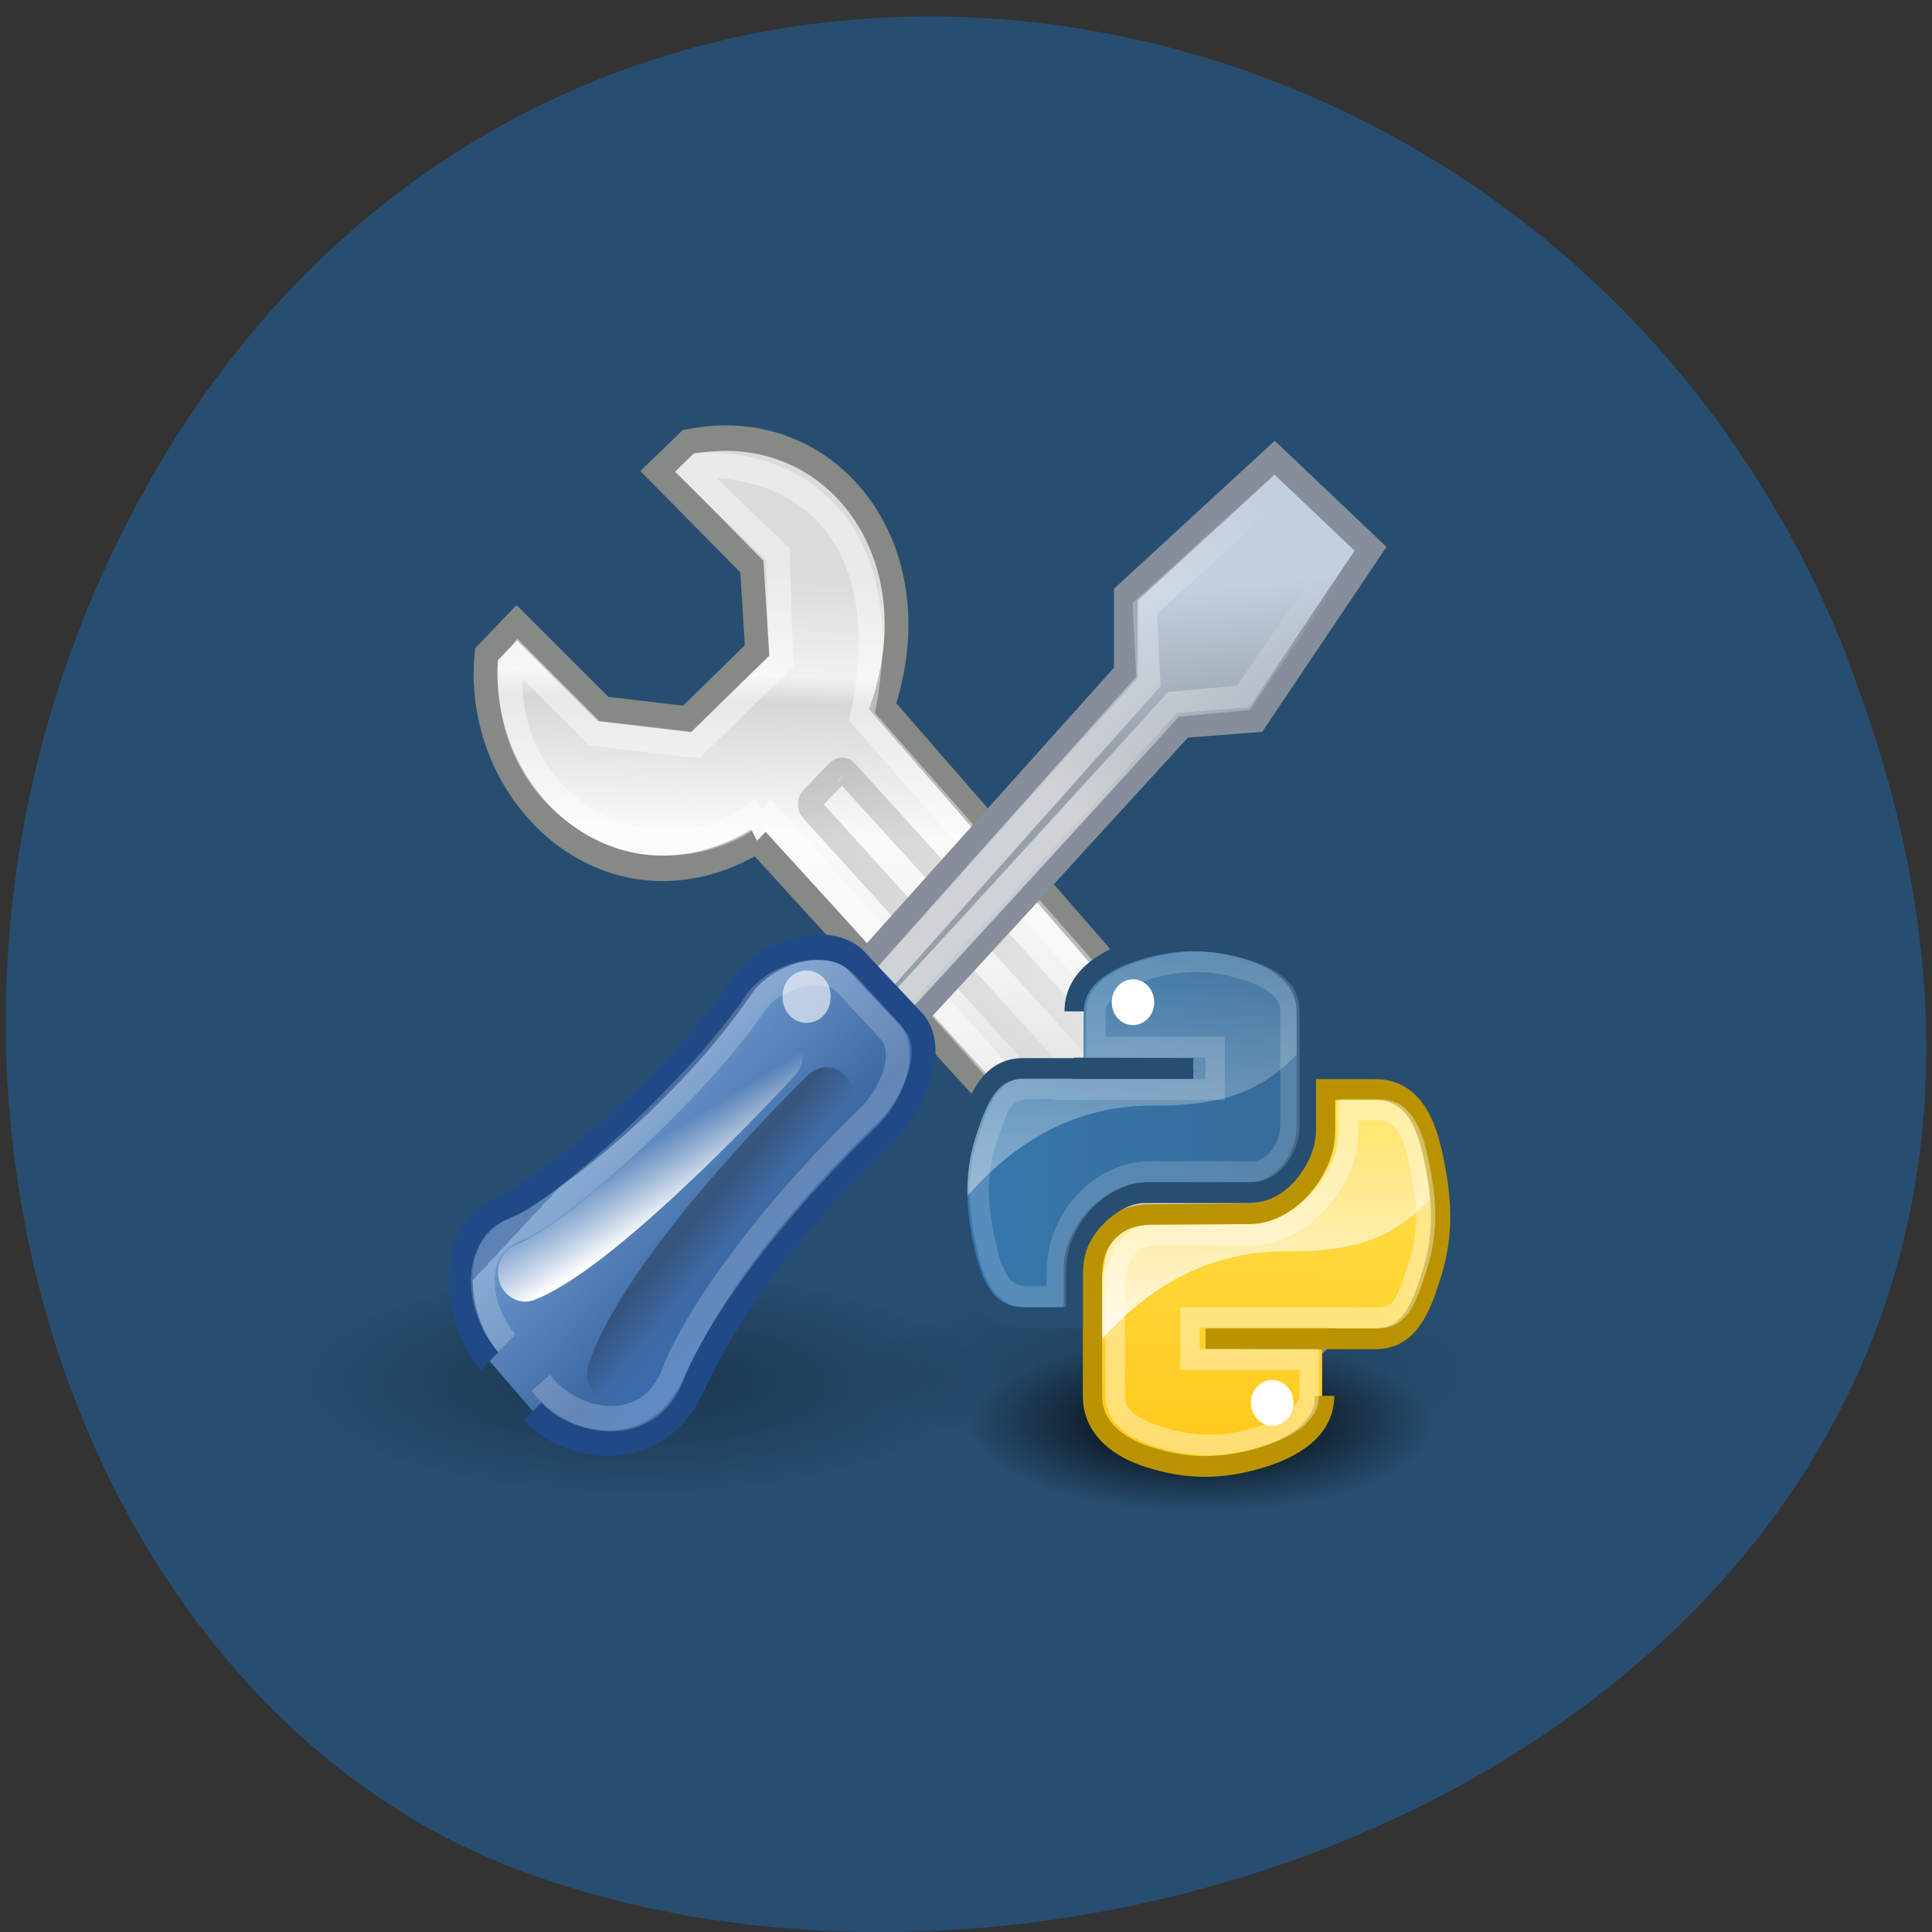 <svg xmlns="http://www.w3.org/2000/svg" viewBox="0 0 16 16"><rect x="0" y="0" width="16" height="16" fill="#333333" stroke="none"/><defs><linearGradient id="8" gradientUnits="userSpaceOnUse" x1="15.11" y1="36.26" x2="16.363" y2="37.4"><stop stop-color="#000" stop-opacity="0.278"/><stop offset="1" stop-color="#000" stop-opacity="0"/></linearGradient><linearGradient id="6" gradientUnits="userSpaceOnUse" x1="11.1" y1="33.32" x2="17.393" y2="39.609"><stop stop-color="#3464a3"/><stop stop-color="#9ebbe0"/><stop stop-color="#6a95c9"/><stop offset="0.75" stop-color="#3d69a4"/><stop offset="1" stop-color="#376eb3"/></linearGradient><linearGradient id="A" gradientUnits="userSpaceOnUse" x1="78.1" y1="28.5" x2="77.62" y2="45.906" gradientTransform="matrix(0.16 0 0 0.172 -2.387 4.121)"><stop stop-color="#ffe253"/><stop offset="1" stop-color="#ffc91b"/></linearGradient><linearGradient id="C" gradientUnits="userSpaceOnUse" x1="64.54" x2="82.54" gradientTransform="matrix(0.16 0 0 0.172 -2.381 7.534)"><stop stop-color="#3678ad"/><stop offset="1" stop-color="#366b99"/></linearGradient><linearGradient id="B" gradientUnits="userSpaceOnUse" y1="39.746" x2="0" y2="29.22" gradientTransform="matrix(0.16 0 0 0.172 -2.387 4.121)"><stop stop-color="#fff" stop-opacity="0.835"/><stop offset="1" stop-color="#fff" stop-opacity="0.138"/></linearGradient><linearGradient id="7" gradientUnits="userSpaceOnUse" x1="14.626" y1="35.71" x2="13.197" y2="33.23"><stop stop-color="#fff"/><stop offset="1" stop-color="#fff" stop-opacity="0"/></linearGradient><linearGradient id="D" gradientUnits="userSpaceOnUse" y1="12.855" x2="0" y2="2.331" gradientTransform="matrix(0.16 0 0 0.172 -2.381 7.534)"><stop stop-color="#fff" stop-opacity="0.376"/><stop offset="1" stop-color="#fff" stop-opacity="0.062"/></linearGradient><linearGradient id="5" gradientUnits="userSpaceOnUse" x1="31.18" y1="19.822" x2="40.859" y2="9.657"><stop stop-color="#fff" stop-opacity="0.541"/><stop offset="1" stop-color="#fff" stop-opacity="0"/></linearGradient><linearGradient id="2" gradientUnits="userSpaceOnUse" x1="19.794" y1="42.08" x2="20.657" y2="10.919"><stop stop-color="#b5b5b5"/><stop offset="0.5" stop-color="#f2f2f2"/><stop offset="0.676" stop-color="#fafafa"/><stop offset="0.841" stop-color="#d7d7d7"/><stop offset="0.875" stop-color="#f2f2f2"/><stop offset="1" stop-color="#dbdbdb"/></linearGradient><linearGradient id="3" gradientUnits="userSpaceOnUse" x1="49.38" y1="-1.54" x2="27.541" y2="-2.127"><stop stop-color="#fff" stop-opacity="0.169"/><stop offset="1" stop-color="#000" stop-opacity="0.169"/></linearGradient><linearGradient id="4" gradientUnits="userSpaceOnUse" x1="36.422" y1="17.535" x2="35.814" y2="11.41"><stop stop-color="#979fa9"/><stop offset="1" stop-color="#c2cfdd"/></linearGradient><radialGradient id="1" gradientUnits="userSpaceOnUse" cx="24.813" cy="39.13" r="17.688" gradientTransform="matrix(0.165 0 0 0.054 1.177 9.339)"><stop stop-color="#000" stop-opacity="0.314"/><stop offset="1" stop-color="#000" stop-opacity="0"/></radialGradient><radialGradient id="0" gradientUnits="userSpaceOnUse" cx="24.813" cy="39.13" r="17.688" gradientTransform="matrix(0.148 0 0 0.046 6.096 9.557)"><stop stop-color="#000" stop-opacity="0.2"/><stop offset="1" stop-color="#000" stop-opacity="0"/></radialGradient><radialGradient id="9" gradientUnits="userSpaceOnUse" cx="15.12" cy="63.965" r="12.289" gradientTransform="matrix(0.157 0 0 0.058 7.577 8.101)"><stop stop-color="#000"/><stop offset="1" stop-color="#000" stop-opacity="0"/></radialGradient></defs><path d="m 15.301 5.465 c 3.105 7.965 -5.594 12.05 -11.01 10.02 c -3.781 -1.418 -5.668 -7.06 -2.98 -11.625 c 3.387 -5.762 11.598 -4.535 13.996 1.605" fill="#274e70"/><path d="m 12.379 11.348 c 0.016 0.293 -0.48 0.563 -1.293 0.711 c -0.816 0.148 -1.828 0.148 -2.645 0 c -0.816 -0.148 -1.309 -0.418 -1.293 -0.711 c 0 -0.449 1.172 -0.809 2.617 -0.809 c 1.441 0 2.613 0.359 2.613 0.809" fill="url(#0)"/><path d="m 8.168 11.457 c 0.02 0.348 -0.531 0.672 -1.437 0.844 c -0.91 0.176 -2.035 0.176 -2.941 0 c -0.91 -0.172 -1.457 -0.496 -1.438 -0.844 c 0 -0.527 1.301 -0.957 2.91 -0.957 c 1.605 0 2.91 0.43 2.91 0.957" fill="url(#1)"/><path d="m 17.903 21.22 l 18.999 19.424 c 0.774 0.889 3.196 1.574 4.824 0 c 1.568 -1.5 1.211 -3.611 -0.318 -5.148 l -18.225 -19.554 c 2.243 -6.24 -2.303 -11.499 -8.179 -10.37 l -1.271 1.148 l 3.951 3.74 l 0.218 3.296 l -2.938 2.685 l -3.534 -0.389 l -3.633 -3.389 c 0 0 -1.271 1.241 -1.271 1.241 c -0.576 5.648 5.32 10.684 11.375 7.314" transform="matrix(0.197 0 0 0.211 2.743 2.485)" fill="url(#2)" stroke="#878985"/><g fill="none"><path d="m 18.12 19.942 l 19.2 20.04 c 0.596 0.667 2.482 1.204 3.732 0 c 1.231 -1.167 0.953 -2.815 -0.238 -4 l -18.502 -19.628 c 1.509 -6.499 -1.866 -9.999 -6.849 -9.87 l -0.278 0.259 l 3.593 3.24 l 0.139 4.185 l -3.613 3.296 l -4.248 -0.463 l -3.176 -2.981 l -0.337 0.426 c -0.318 5.962 6.492 8.684 10.581 5.5" transform="matrix(0.197 0 0 0.211 2.743 2.485)" stroke-opacity="0.427" stroke="#fff"/><path d="m 28.456 -2.616 h 22.727 c 0.149 0.006 0.268 0.123 0.278 0.271 l -0.006 1.519 c -0.003 0.136 -0.128 0.264 -0.263 0.27 h -22.727 c -0.149 -0.006 -0.268 -0.123 -0.278 -0.271 l 0.006 -1.519 c -0.01 -0.149 0.114 -0.277 0.263 -0.27" transform="matrix(0.137 0.151 -0.141 0.147 2.743 2.485)" stroke="url(#3)"/></g><path d="m 22.509 30.13 c 0.834 -0.704 13.281 -13.443 13.281 -13.443 l 3.077 -0.222 l 4.824 -6.703 l -4.03 -3.574 l -6.254 5.37 v 3.074 l -12.725 13.24 c -0.615 0.593 1.052 2.926 1.826 2.259" transform="matrix(0.197 0 0 0.211 2.743 2.485)" fill="url(#4)" stroke="#868e9c"/><path d="m 22.409 29.09 c 0.635 -0.556 13 -13.221 13 -13.221 l 2.938 -0.259 l 4.209 -5.666 l -2.879 -2.537 l -5.479 4.703 l 0.159 2.852 l -12.686 13.295 c -0.476 0.481 0.119 1.352 0.715 0.833" transform="matrix(0.197 0 0 0.211 2.743 2.485)" fill="none" stroke="url(#5)"/><path d="m 8.473 43.607 c 1.31 1.463 4.963 2.129 6.591 -0.704 c 0.695 -1.241 2.085 -4.703 8.278 -10.277 c 1.032 -0.926 2.144 -3.074 1.211 -4.222 l -2.422 -2.407 c -0.993 -1.111 -3.732 -0.593 -4.864 0.944 c -3.355 4.592 -8.834 8.259 -10.09 8.703 c -2.362 0.833 -2.085 4.333 -0.516 6" transform="matrix(0.197 0 0 0.211 2.743 2.485)" fill="url(#6)" stroke="#204a86"/><g fill="#fff"><path d="m 43.25 37.503 c 0 0.759 -0.61 1.37 -1.379 1.37 c -0.769 0 -1.379 -0.611 -1.379 -1.37 c 0 -0.759 0.61 -1.37 1.379 -1.37 c 0.769 0 1.379 0.611 1.379 1.37" transform="matrix(0.173 0 0 0.185 3.221 3.556)" stroke="#a1a1a1" stroke-width="1.139"/><path d="m 6.879 8.254 c 0 0.078 -0.035 0.148 -0.098 0.188 c -0.063 0.039 -0.141 0.039 -0.203 0 c -0.063 -0.039 -0.098 -0.109 -0.098 -0.188 c 0 -0.078 0.035 -0.148 0.098 -0.188 c 0.063 -0.039 0.141 -0.039 0.203 0 c 0.063 0.039 0.098 0.109 0.098 0.188" fill-opacity="0.604"/></g><g fill="none"><path d="m 18.677 29.626 c 0 0 -7.167 7.296 -10.522 8.536" transform="matrix(0.197 0 0 0.211 2.743 2.485)" stroke="url(#7)" stroke-linejoin="round" stroke-linecap="round" stroke-width="2.295"/><g transform="matrix(0.197 0 0 0.211 2.743 2.485)"><path d="m 8.81 42.496 c 1.429 1.741 4.586 2.148 5.579 -0.389 c 0.695 -1.722 3.335 -5.648 8.199 -10.04 c 0.834 -0.722 1.687 -2.407 0.953 -3.315 l -1.886 -1.907 c -0.794 -0.852 -2.938 -0.444 -3.832 0.759 c -2.64 3.611 -8.477 8.333 -9.887 8.796 c -2.204 0.722 -1.787 3.222 -0.556 4.537" stroke-opacity="0.2" stroke="#fff"/><path d="m 20.821 31.26 c 0 0 -7.326 6.629 -8.914 10.87" stroke="url(#8)" stroke-linejoin="round" stroke-linecap="round" stroke-width="2.295"/></g></g><path d="m 11.891 11.824 c 0 0.395 -0.867 0.715 -1.934 0.715 c -1.07 0 -1.934 -0.32 -1.934 -0.715 c 0 -0.395 0.863 -0.715 1.934 -0.715 c 1.066 0 1.934 0.32 1.934 0.715" fill="url(#9)"/><path d="m 10.949 11.555 c 0 0.289 -0.234 0.434 -0.469 0.508 c -0.359 0.109 -0.645 0.094 -0.941 0 c -0.25 -0.078 -0.469 -0.238 -0.469 -0.508 v -0.949 c 0 -0.273 0.211 -0.508 0.469 -0.508 l 0.926 -0.066 c 0.313 0 0.516 -0.207 0.516 -0.551 l 0.086 -0.461 h 0.352 c 0.273 0 0.402 0.219 0.473 0.508 c 0.094 0.402 0.098 0.699 0 1.012 c -0.098 0.305 -0.199 0.508 -0.473 0.508 h -1.41 h 0.941" fill="url(#A)"/><path d="m 10.359 11.617 c 0 -0.105 0.082 -0.188 0.176 -0.188 c 0.098 0 0.176 0.082 0.176 0.188 c 0 0.105 -0.078 0.191 -0.176 0.191 c -0.094 0 -0.176 -0.086 -0.176 -0.191" fill="#fff"/><path d="m 11.07 9.02 v 0.445 c 0 0.281 -0.543 0.633 -0.586 0.633 h -0.922 l -0.199 0.023 c -0.203 0.055 -0.18 0.195 -0.238 0.461 c -0.023 0.098 -0.039 0.191 -0.051 0.273 c 0 0.008 0 0.012 0 0.016 v 0.281 c 0.617 -0.734 1.27 -0.793 1.598 -0.789 c 0.652 0.004 0.961 -0.168 1.273 -0.547 c 0 -0.008 0 -0.016 0 -0.023 c -0.012 -0.086 -0.031 -0.176 -0.055 -0.27 c -0.031 -0.133 -0.074 -0.254 -0.141 -0.344 c 0 0 -0.004 -0.004 -0.004 -0.004 c 0 0 -0.004 0 -0.008 0 c 0 -0.004 0 -0.008 -0.004 -0.012 c -0.004 -0.004 -0.004 -0.008 -0.008 -0.012 c -0.004 0 -0.004 0.004 -0.008 0 c -0.07 -0.047 -0.156 -0.086 -0.242 -0.102 c -0.082 -0.012 -0.16 -0.023 -0.242 -0.031" fill="url(#B)"/><path d="m 83.48 43.25 c 0 1.682 -1.754 2.523 -3.241 2.955 c -2.217 0.636 -3.996 0.545 -5.848 0 c -1.559 -0.455 -2.924 -1.386 -2.924 -2.955 v -5.818 c 0 -1.886 1.365 -2.909 2.924 -2.909 l 5.215 -0.045 c 1.949 0 3.923 -2 3.923 -4 v -1.977 h 2.583 c 1.706 0 2.51 1.273 2.924 2.955 c 0.585 2.341 0.609 4.068 0 5.887 c -0.585 1.773 -1.218 3.159 -2.924 3.159 h -8.796 l 6.165 0.023" transform="matrix(0.16 0 0 0.172 -2.387 4.121)" fill="none" stroke="#ba9400"/><path d="m 11.09 9.105 v 0.254 c 0 0.391 -0.379 0.781 -0.738 0.781 h -0.809 c -0.215 0 -0.387 0.238 -0.387 0.465 v 0.949 c 0 0.109 0.035 0.191 0.109 0.262 c 0.074 0.074 0.184 0.125 0.301 0.164 c 0.285 0.09 0.547 0.105 0.891 0 c 0.113 -0.035 0.262 -0.102 0.336 -0.168 c 0.074 -0.07 0.129 -0.137 0.129 -0.258 v -0.383 h -0.988 v -0.176 h 1.102 v 0.004 h 0.391 c 0.117 0 0.176 -0.051 0.234 -0.121 c 0.059 -0.074 0.109 -0.219 0.156 -0.367 c 0.094 -0.297 0.09 -0.574 0 -0.965 c -0.031 -0.137 -0.078 -0.25 -0.141 -0.324 c -0.063 -0.074 -0.133 -0.117 -0.25 -0.117 m -0.176 0.172 h 0.176 c 0.051 0 0.117 0.043 0.129 0.059 c 0.035 0.043 0.078 0.133 0.105 0.254 c 0.09 0.371 0.09 0.605 0.004 0.871 c -0.043 0.141 -0.09 0.273 -0.125 0.313 c -0.031 0.035 -0.098 0.055 -0.113 0.055 h -0.23 v -0.004 h -1.422 v 0.52 h 0.988 v 0.211 c 0 0.078 -0.098 0.125 -0.113 0.141 c -0.047 0.043 -0.133 0.086 -0.23 0.117 c -0.316 0.098 -0.539 0.082 -0.805 0 c -0.102 -0.031 -0.188 -0.078 -0.238 -0.121 c 0 -0.004 -0.004 -0.008 -0.004 -0.008 c -0.008 -0.008 -0.016 -0.016 -0.02 -0.02 c -0.004 -0.008 -0.012 -0.016 -0.016 -0.023 c 0 -0.004 -0.008 -0.012 -0.012 -0.016 c 0 -0.008 0 -0.016 -0.004 -0.02 c 0 -0.008 -0.004 -0.016 -0.004 -0.023 c 0 -0.008 0 -0.02 0 -0.027 v -0.949 c 0 -0.133 0.105 -0.293 0.227 -0.293 h 0.809 c 0.453 0 0.898 -0.461 0.898 -0.953" fill="#fff" fill-opacity="0.384"/><path d="m 8.973 8.363 c 0 -0.289 0.07 -0.445 0.469 -0.52 c 0.27 -0.051 0.617 -0.055 0.941 0 c 0.254 0.047 0.469 0.25 0.469 0.52 v 0.949 c 0 0.281 -0.211 0.508 -0.469 0.508 l -0.855 0.051 c -0.316 0 -0.645 0.301 -0.645 0.629 l -0.027 0.398 h -0.324 c -0.273 0 -0.434 -0.211 -0.5 -0.508 c -0.09 -0.395 -0.086 -0.633 0 -1.012 c 0.074 -0.332 0.313 -0.508 0.586 -0.508 h 1.293 v -0.004 h -0.938" fill="url(#C)"/><path d="m 9.207 8.301 c 0 -0.105 0.078 -0.191 0.176 -0.191 c 0.098 0 0.176 0.086 0.176 0.191 c 0 0.105 -0.078 0.188 -0.176 0.188 c -0.098 0 -0.176 -0.082 -0.176 -0.188" fill="#fff"/><path d="m 9.828 7.801 c -0.137 0.004 -0.27 0.023 -0.391 0.043 c -0.398 0.074 -0.465 0.234 -0.465 0.523 v 0.496 h 0.938 v 0.008 h -1.293 c -0.273 0 -0.512 0.172 -0.586 0.504 c -0.051 0.223 -0.074 0.398 -0.066 0.586 c 0.621 -0.754 1.285 -0.809 1.613 -0.805 c 0.652 0 0.961 -0.172 1.273 -0.551 v -0.242 c 0 -0.27 -0.215 -0.473 -0.473 -0.52 c -0.18 -0.031 -0.371 -0.047 -0.551 -0.043" fill="url(#D)"/><path d="m 70.48 4.894 c 0 -1.682 1.754 -2.523 3.216 -2.955 c 2.217 -0.636 3.996 -0.545 5.872 0 c 1.559 0.455 2.924 1.386 2.924 2.955 v 5.523 c 0 1.591 -1.316 3.205 -2.924 3.205 h -5.458 c -1.535 0 -3.679 1.705 -3.679 3.705 v 2.318 h -2.583 c -1.706 0 -2.51 -1.273 -2.948 -2.955 c -0.585 -2.318 -0.609 -4.068 0 -5.887 c 0.609 -1.773 1.243 -3.159 2.948 -3.159 h 8.796 l -6.165 -0.023" transform="matrix(0.16 0 0 0.172 -2.381 7.534)" fill="none" stroke="#274d70"/><path d="m 8.828 10.824 v -0.293 c 0 -0.395 0.336 -0.742 0.695 -0.742 h 0.852 c 0.215 0 0.387 -0.238 0.387 -0.461 v -0.953 c 0 -0.109 -0.035 -0.191 -0.109 -0.262 c -0.074 -0.07 -0.184 -0.125 -0.301 -0.16 c -0.289 -0.09 -0.551 -0.105 -0.891 0 c -0.113 0.031 -0.262 0.098 -0.336 0.168 c -0.074 0.07 -0.129 0.137 -0.129 0.254 v 0.383 h 0.988 v 0.18 h -1.102 v -0.008 h -0.391 c -0.117 0 -0.176 0.051 -0.234 0.125 c -0.059 0.07 -0.109 0.215 -0.156 0.363 c -0.094 0.297 -0.094 0.574 0 0.969 c 0.031 0.137 0.078 0.246 0.141 0.32 c 0.063 0.074 0.133 0.117 0.25 0.117 m 0.176 -0.172 h -0.176 c -0.051 0 -0.117 -0.043 -0.129 -0.059 c -0.035 -0.043 -0.078 -0.129 -0.105 -0.254 c -0.09 -0.371 -0.09 -0.605 -0.008 -0.867 c 0.047 -0.145 0.094 -0.277 0.129 -0.316 c 0.031 -0.035 0.094 -0.055 0.113 -0.055 h 0.23 v 0.008 h 1.422 v -0.523 h -0.988 v -0.211 c 0 -0.074 0.098 -0.125 0.113 -0.141 c 0.047 -0.043 0.133 -0.086 0.23 -0.117 c 0.316 -0.098 0.539 -0.082 0.805 0 c 0.102 0.031 0.188 0.078 0.238 0.125 c 0 0 0.004 0.004 0.004 0.004 c 0.008 0.008 0.016 0.016 0.02 0.023 c 0.004 0.004 0.012 0.016 0.016 0.02 c 0 0.004 0.008 0.012 0.008 0.016 c 0.004 0.008 0.004 0.016 0.008 0.023 c 0 0.004 0.004 0.016 0.004 0.02 c 0 0.008 0 0.02 0 0.027 v 0.949 c 0 0.133 -0.105 0.293 -0.227 0.293 h -0.852 c -0.453 0 -0.855 0.422 -0.855 0.914" fill="#fff" fill-opacity="0.165"/></svg>